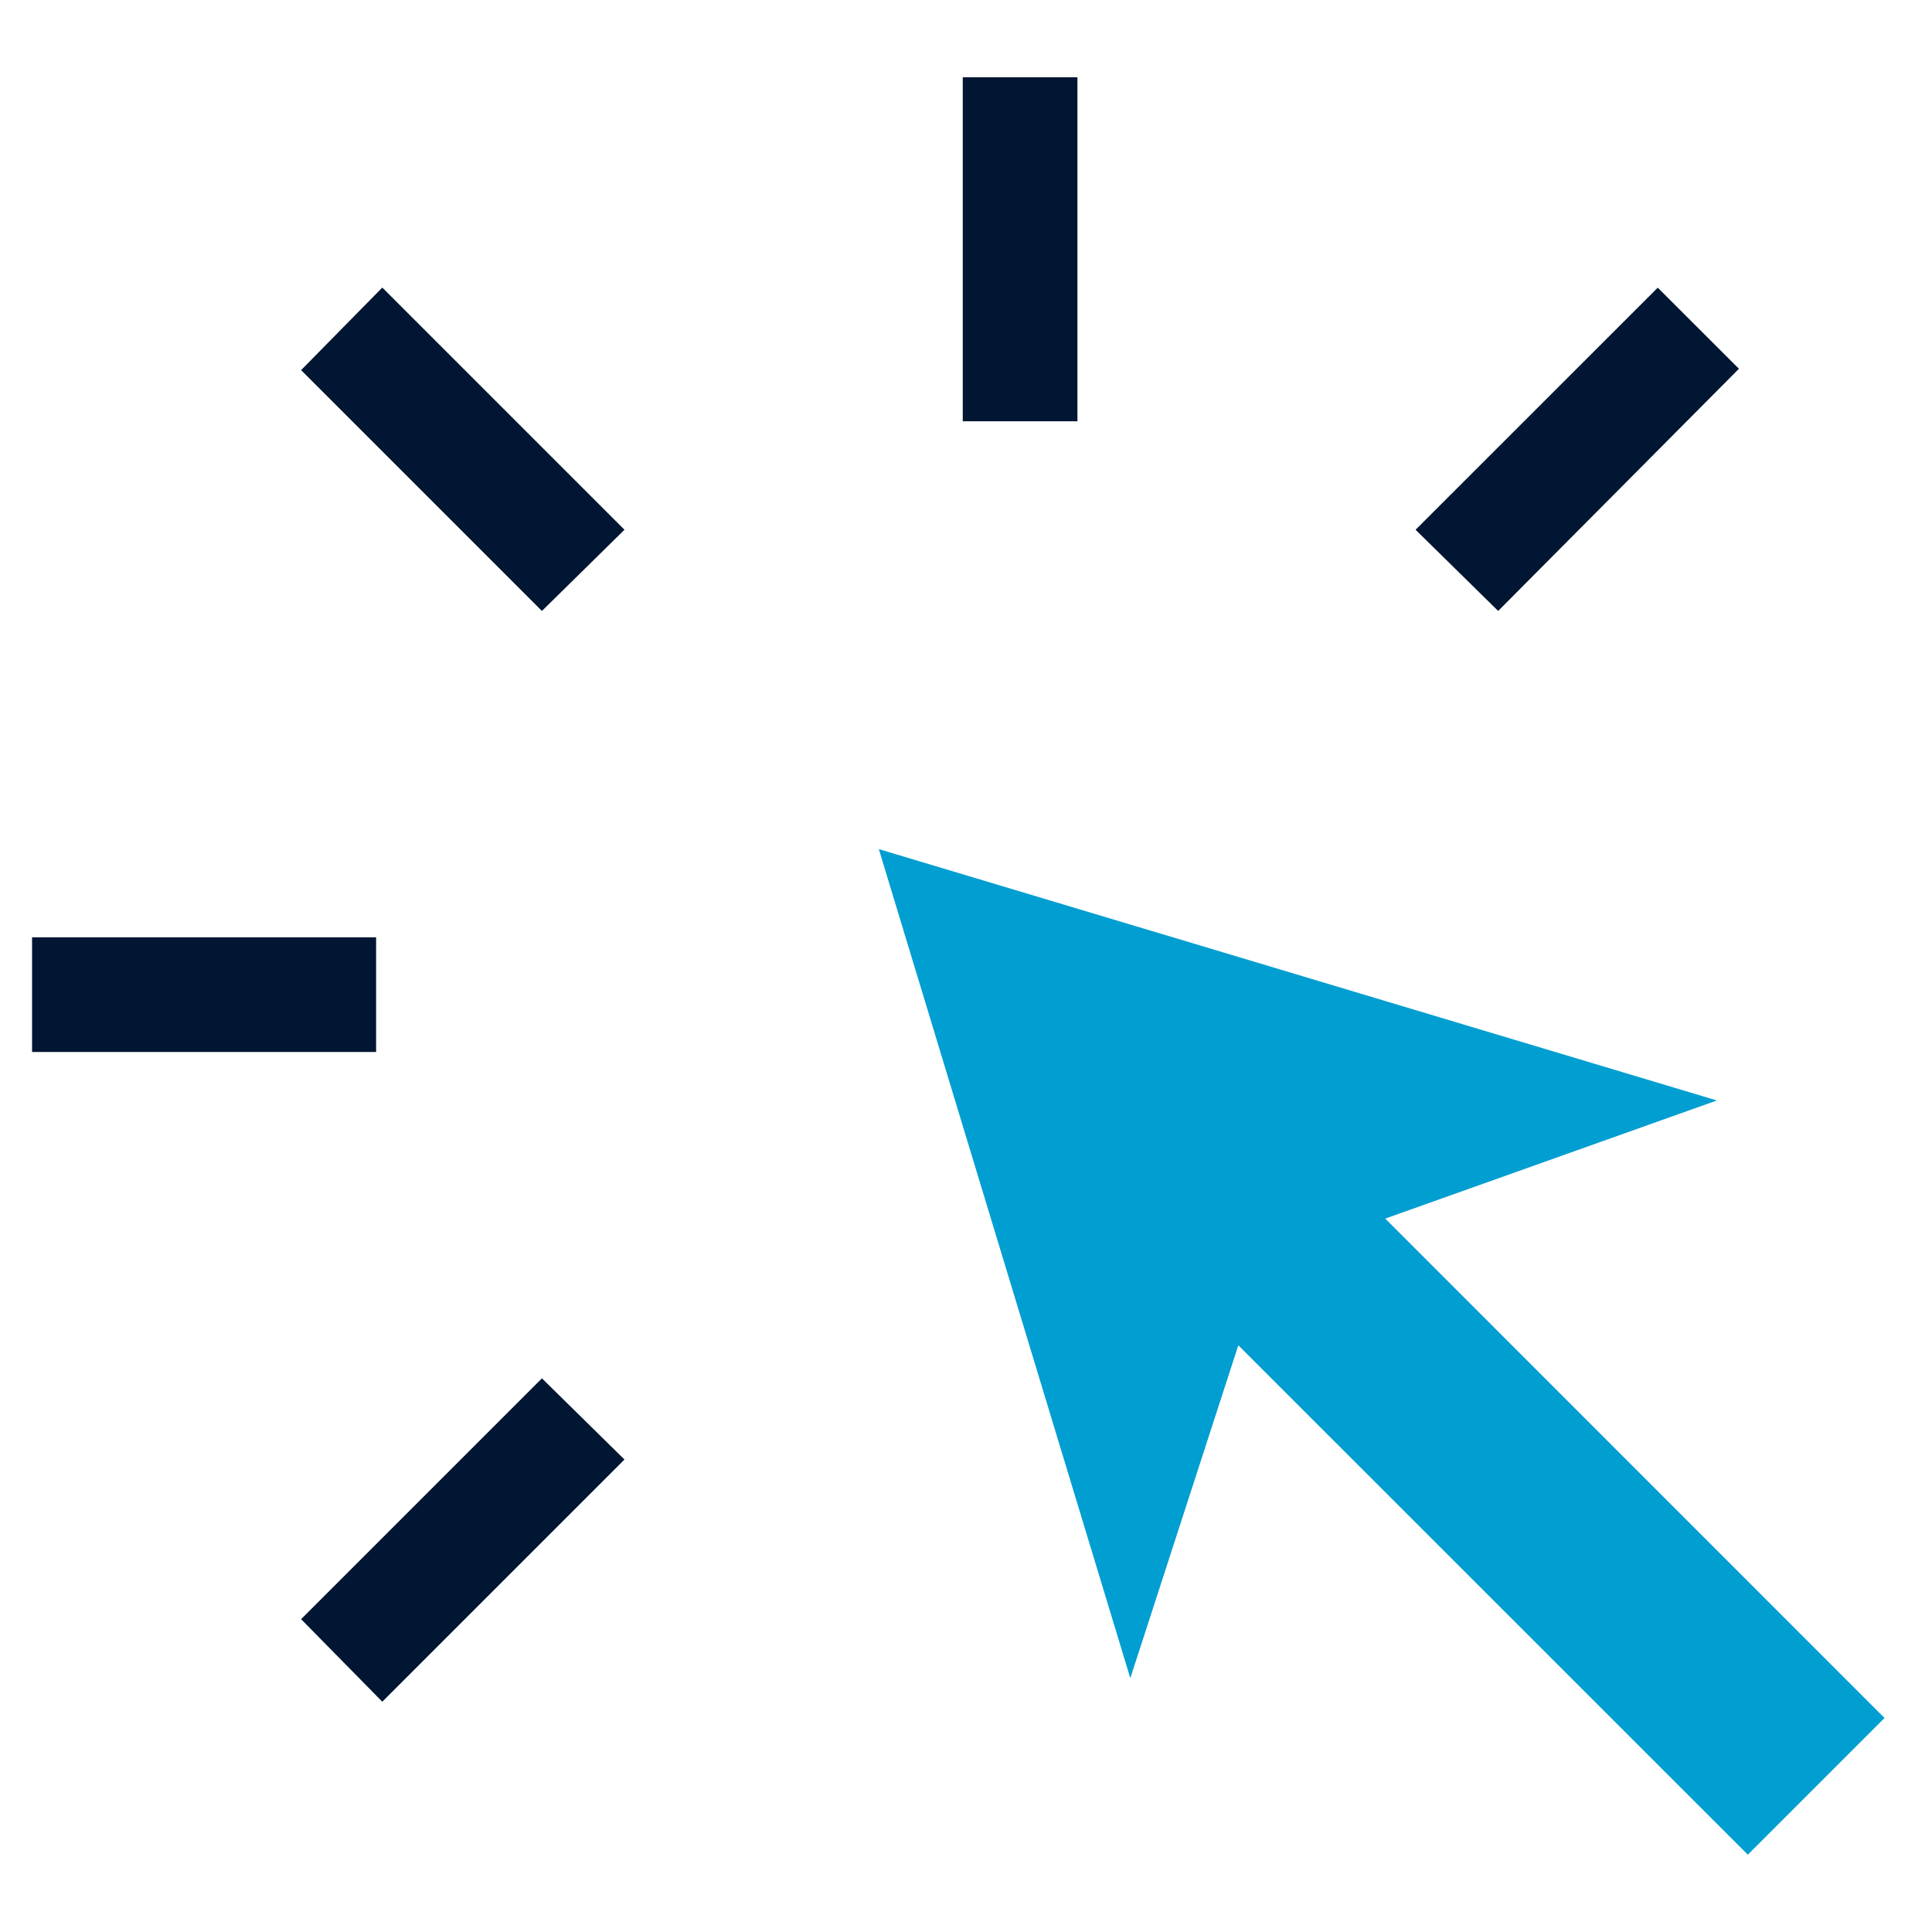 <svg width="40" height="40" viewBox="0 0 40 40" fill="none" xmlns="http://www.w3.org/2000/svg">
<g id="material-symbols-light:web-traffic">
<g id="Group 427319710">
<path id="Vector" d="M36.187 38.399L25.638 27.853L23.402 34.745L18.195 17.58L35.546 22.784L28.68 25.23L39.017 35.569L36.187 38.399Z" fill="#019ED1"/>
<path id="Vector_2" d="M0.664 21.78V19.406H7.787V21.78H0.664ZM7.915 35.232L6.234 33.523L11.22 28.537L12.929 30.218L7.915 35.232ZM11.22 12.649L6.234 7.663L7.915 5.954L12.929 10.968L11.22 12.649ZM19.933 8.722V1.6H22.307V8.722H19.933ZM31.018 12.649L29.308 10.968L34.322 5.956L36.003 7.635L31.018 12.649Z" fill="#001632"/>
</g>
</g>
</svg>
